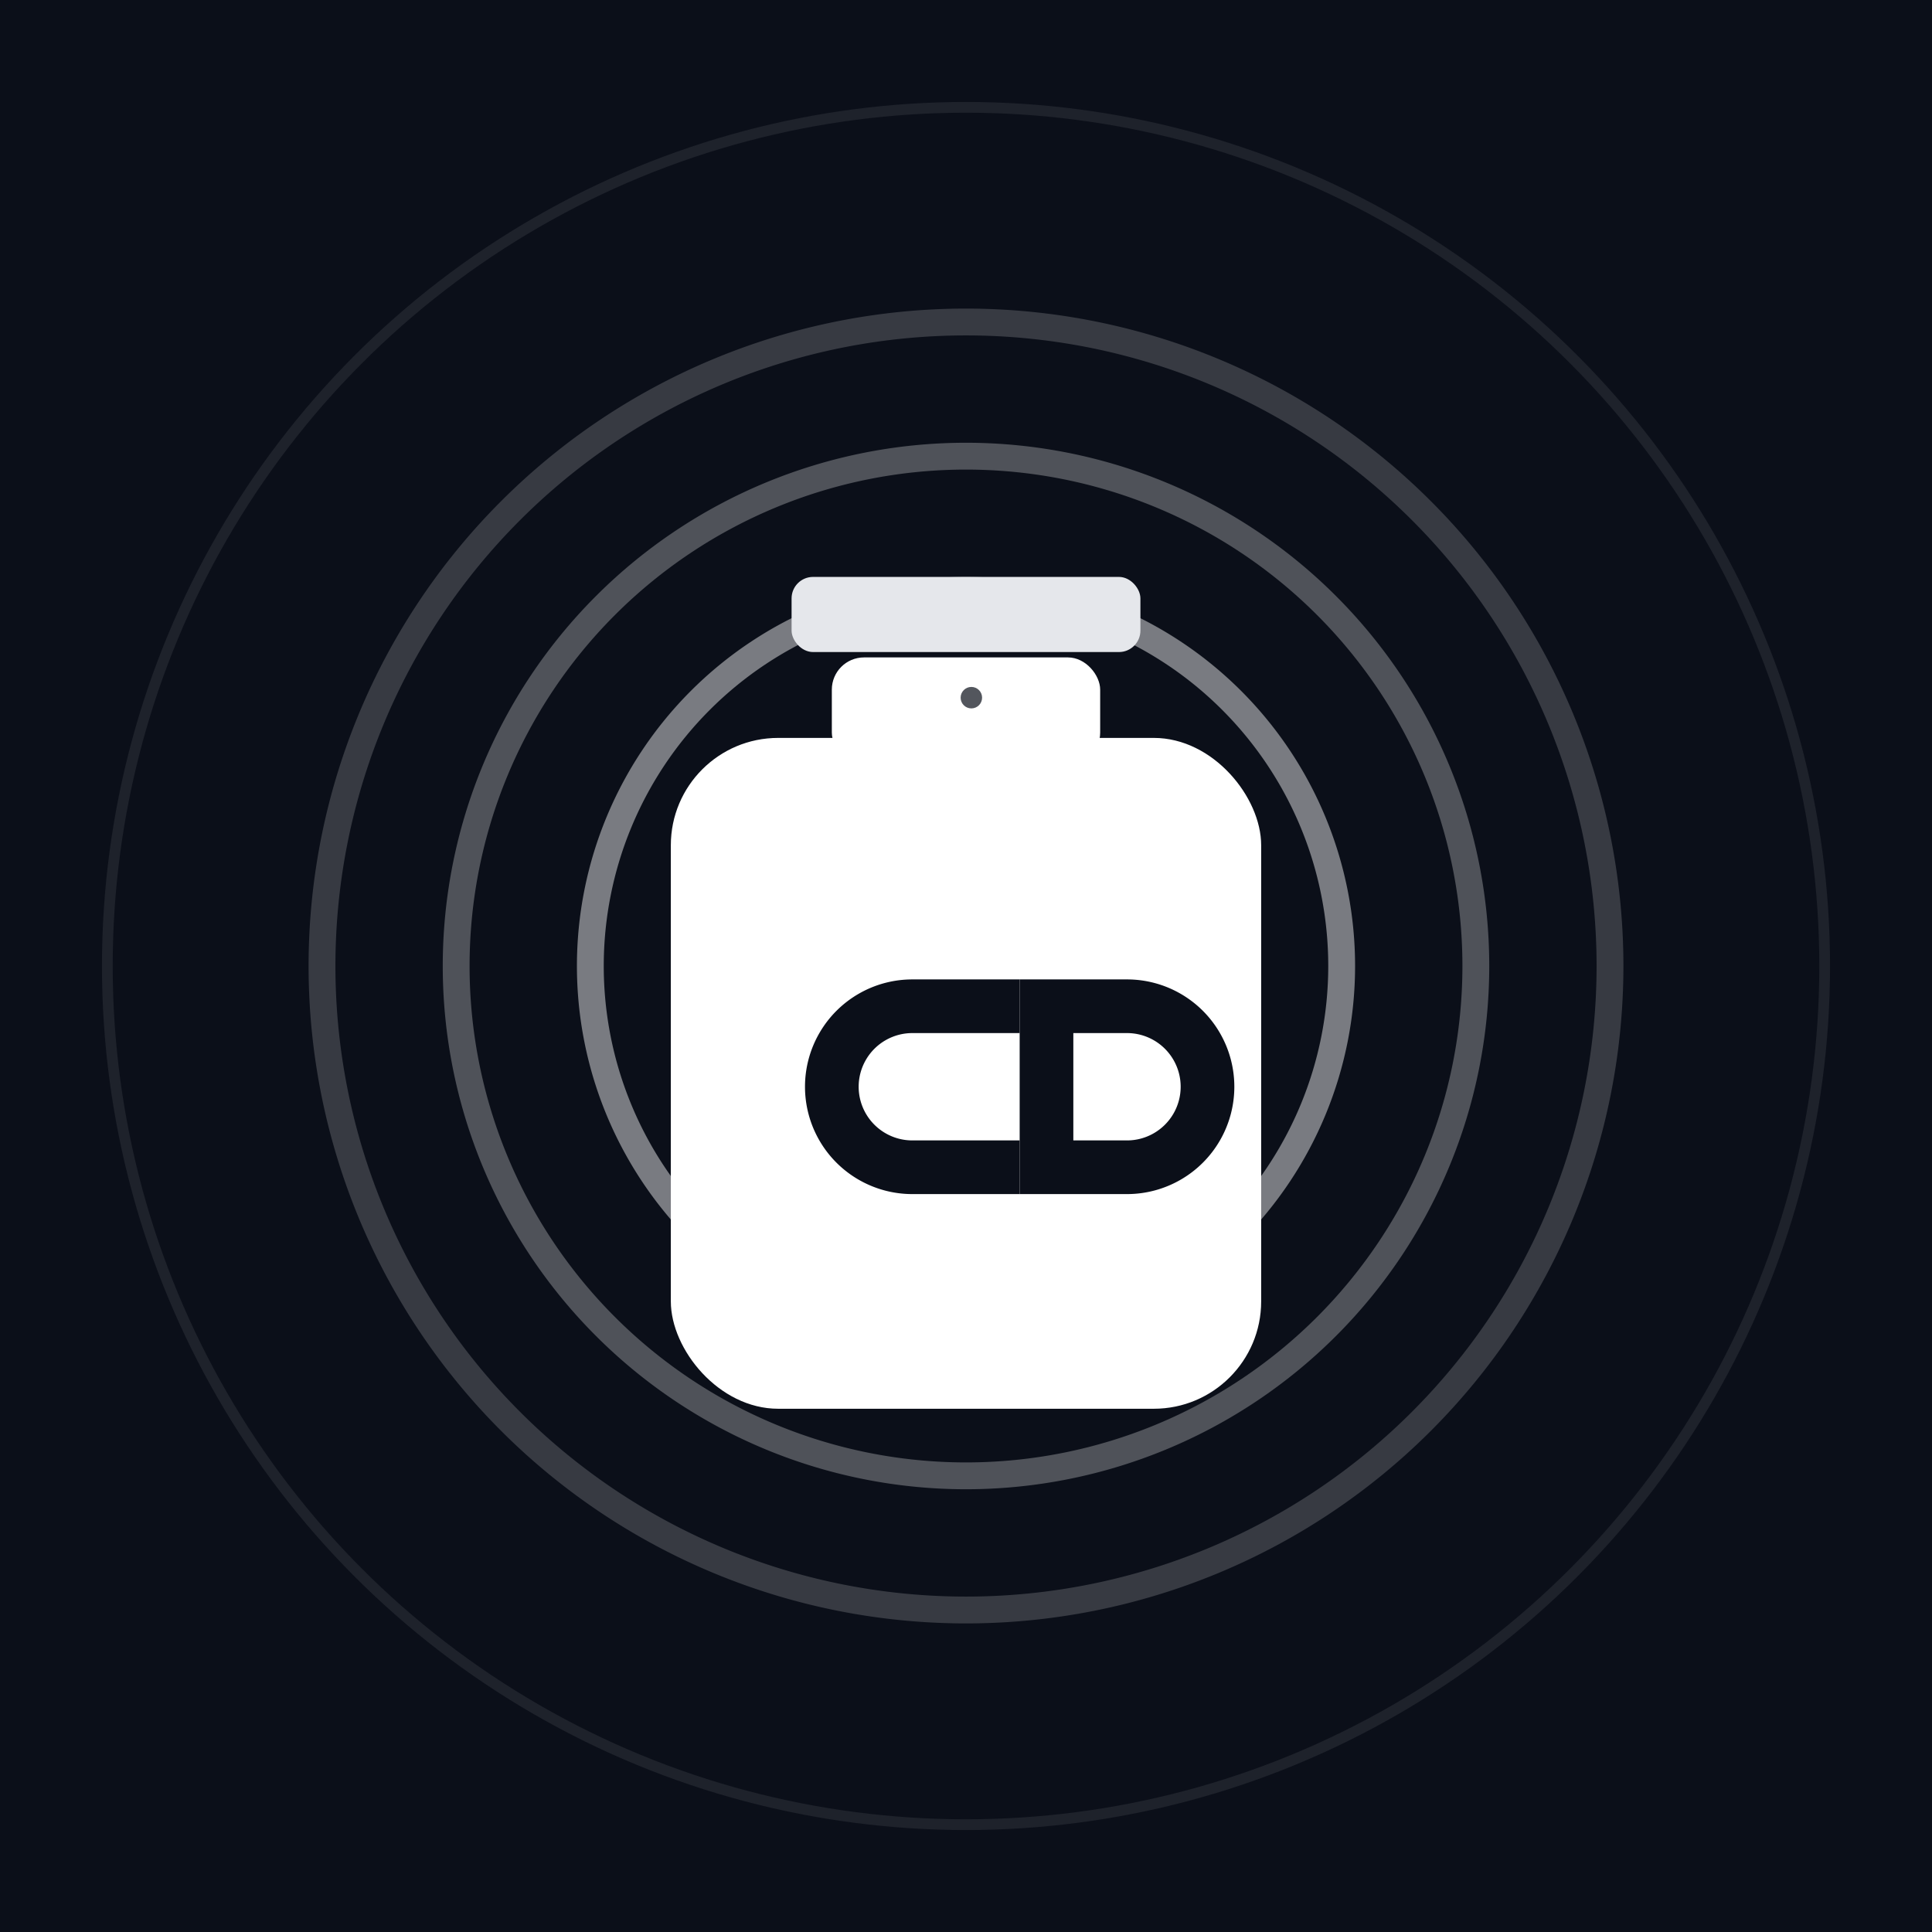 <?xml version="1.0" encoding="UTF-8"?>
<svg xmlns="http://www.w3.org/2000/svg" width="720" height="720" viewBox="0 0 720 720" role="img" aria-label="OlfactiveEcho logo mark monochrome">
  <rect width="100%" height="100%" fill="#0B0F19"/>
  <g fill="none" stroke="#FFFFFF" stroke-linecap="round">
    <circle cx="360" cy="360" r="320" opacity="0.08" stroke-width="4"/>
    <path d="M360 120 a240 240 0 1 1 0 480 a240 240 0 1 1 0 -480" stroke-width="10" opacity="0.18"/>
    <path d="M360 170 a190 190 0 1 1 0 380 a190 190 0 1 1 0 -380" stroke-width="10" opacity="0.28"/>
    <path d="M360 220 a140 140 0 1 1 0 280 a140 140 0 1 1 0 -280" stroke-width="10" opacity="0.45"/>
  </g>
  <g>
    <rect x="250" y="275" rx="40" ry="40" width="220" height="250" fill="#FFFFFF"/>
    <rect x="310" y="245" width="100" height="40" rx="12" fill="#FFFFFF"/>
    <rect x="295" y="215" width="130" height="28" rx="8" fill="#E5E7EB"/>
    <circle cx="362" cy="260" r="4" fill="#0B0F19" opacity="0.7"/>
    <path d="M340 365 a40 40 0 1 0 0 80 h40 v-20 h-40 a20 20 0 1 1 0 -40 h40 v-20z" fill="#0B0F19"/>
    <path d="M420 365 h-40 v80 h40 a40 40 0 0 0 0 -80zm-20 20 h20 a20 20 0 0 1 0 40 h-20z" fill="#0B0F19"/>
  </g>
</svg>
